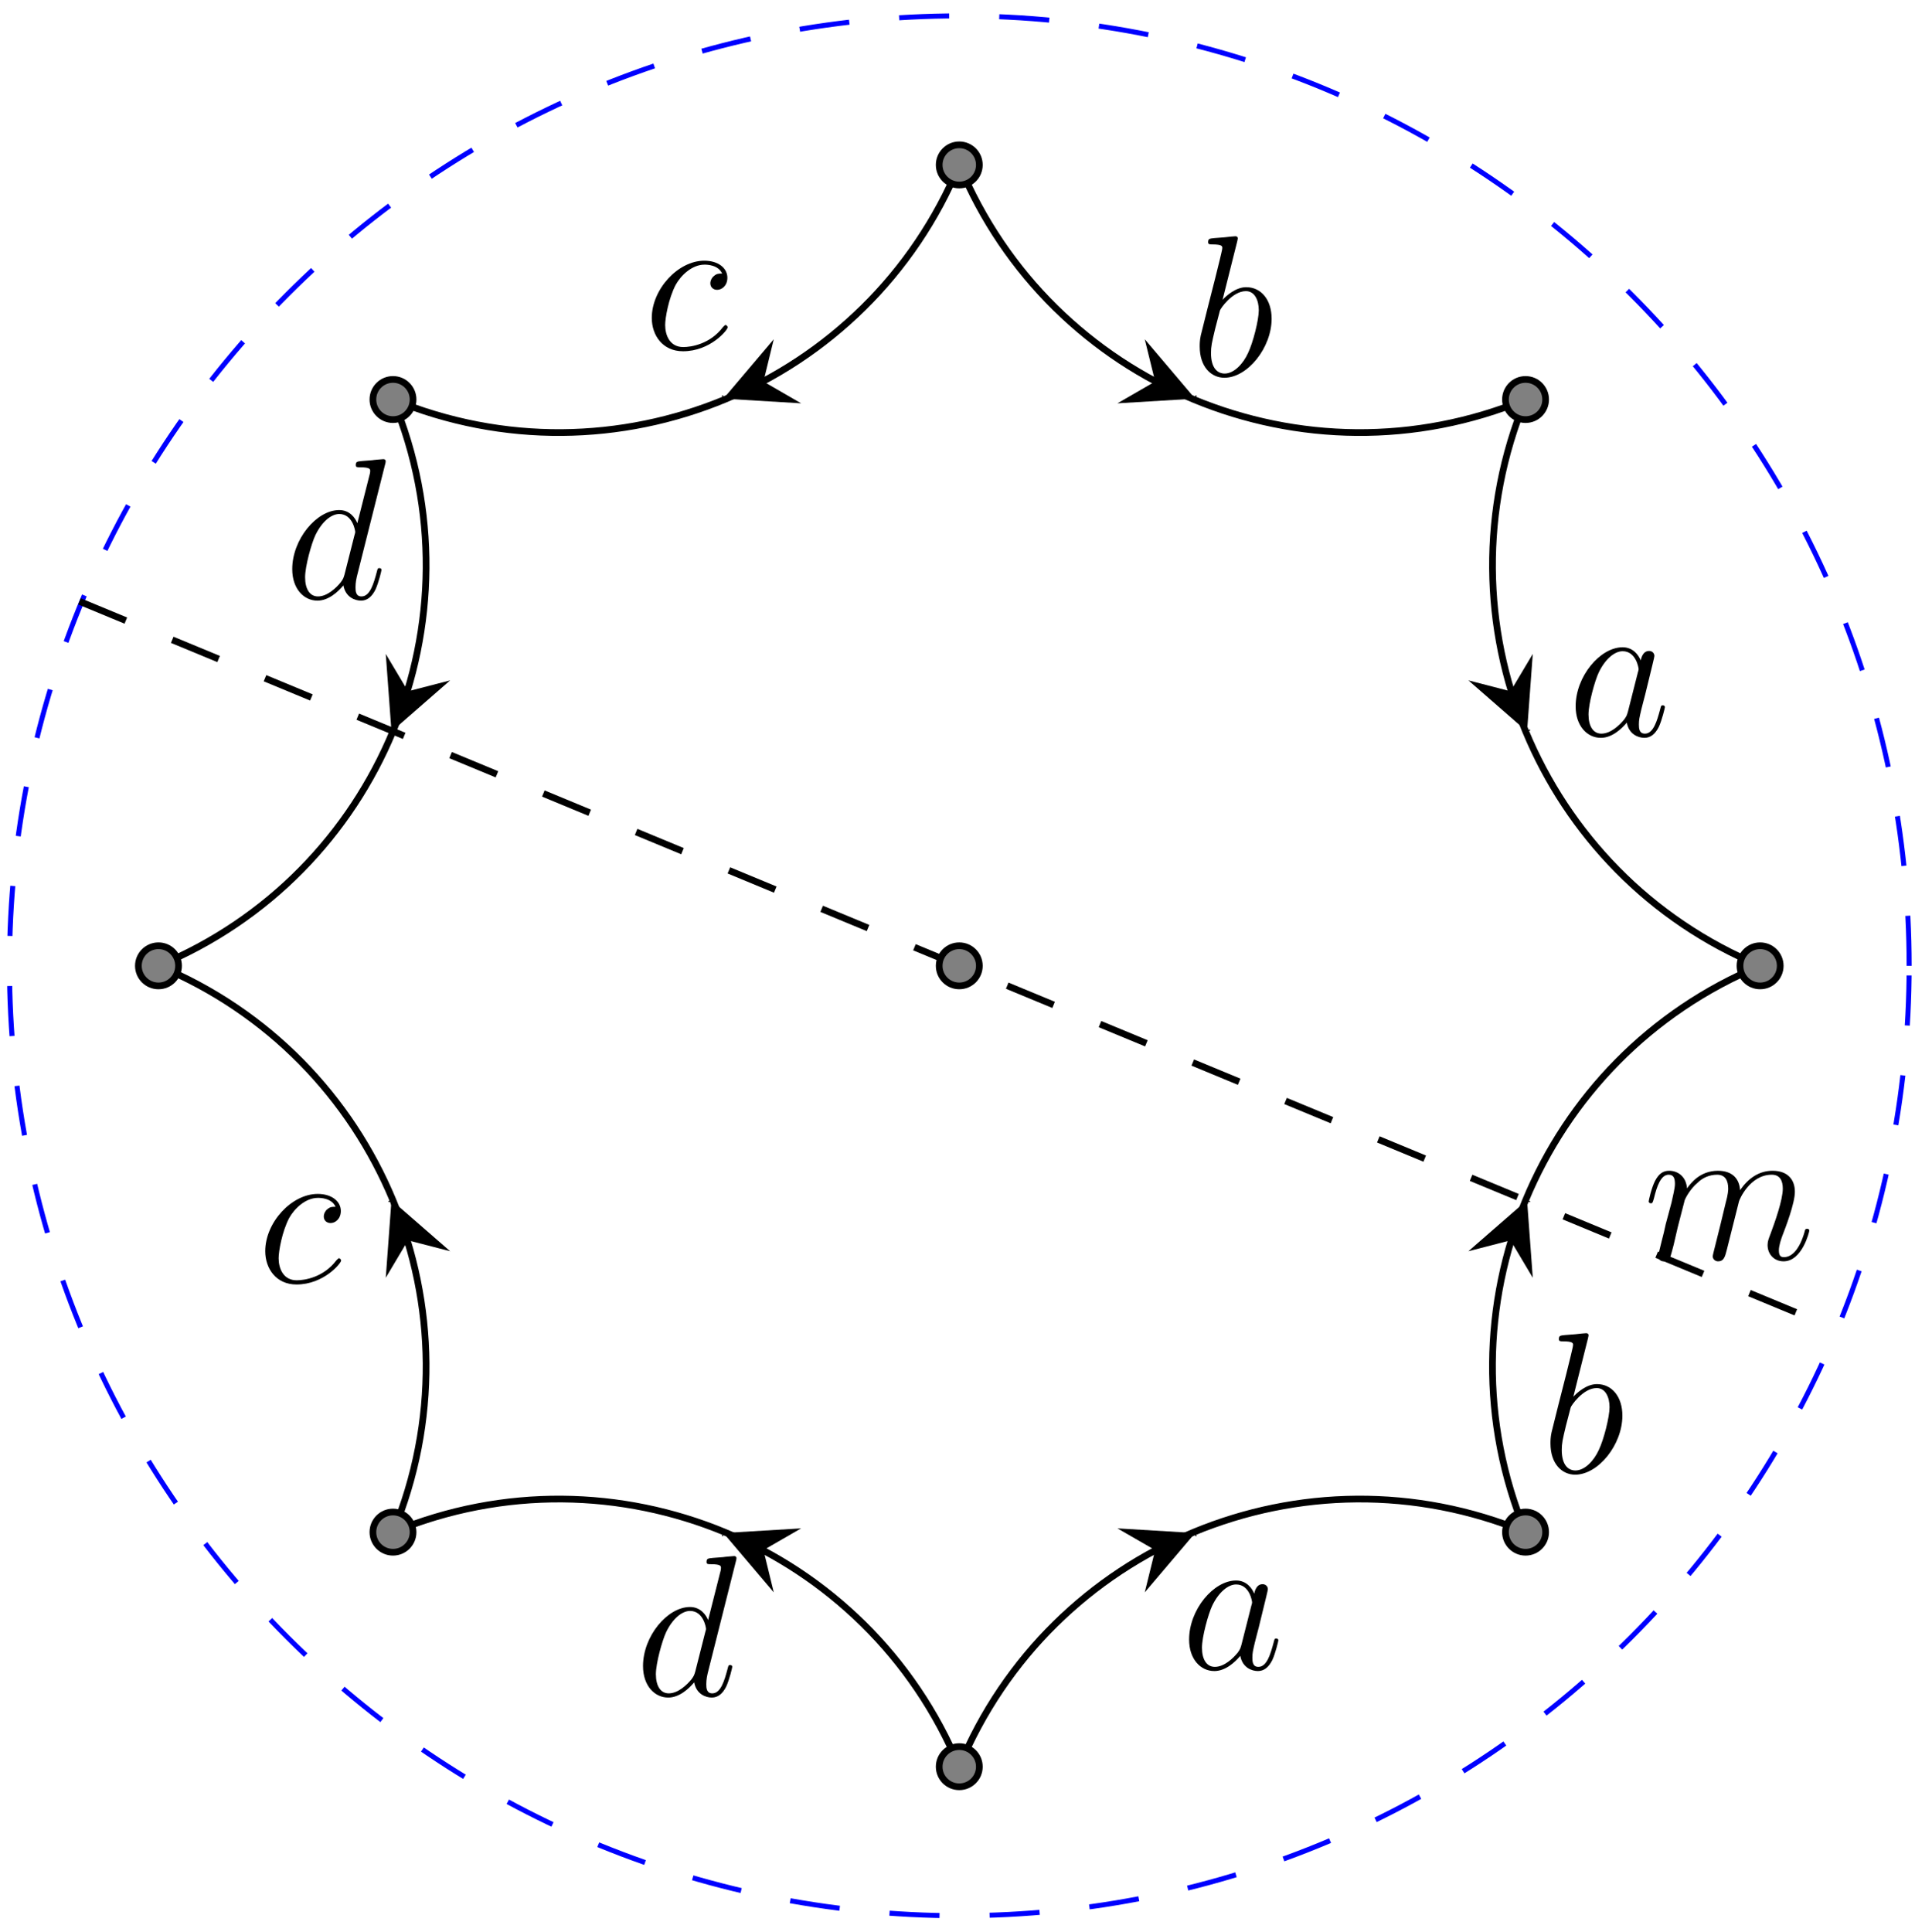 <?xml version="1.0" encoding="UTF-8"?>
<svg xmlns="http://www.w3.org/2000/svg" xmlns:xlink="http://www.w3.org/1999/xlink" width="114pt" height="115pt" viewBox="0 0 114 115" version="1.1">
<defs>
<g>
<symbol overflow="visible" id="glyph0-0">
<path style="stroke:none;" d=""/>
</symbol>
<symbol overflow="visible" id="glyph0-1">
<path style="stroke:none;" d="M 3.594 -1.422 C 3.531 -1.219 3.531 -1.188 3.375 -0.969 C 3.109 -0.641 2.578 -0.125 2.016 -0.125 C 1.531 -0.125 1.25 -0.562 1.25 -1.266 C 1.25 -1.922 1.625 -3.266 1.859 -3.766 C 2.266 -4.609 2.828 -5.031 3.281 -5.031 C 4.078 -5.031 4.234 -4.047 4.234 -3.953 C 4.234 -3.938 4.203 -3.797 4.188 -3.766 Z M 4.359 -4.484 C 4.234 -4.797 3.906 -5.266 3.281 -5.266 C 1.938 -5.266 0.484 -3.531 0.484 -1.75 C 0.484 -0.578 1.172 0.125 1.984 0.125 C 2.641 0.125 3.203 -0.391 3.531 -0.781 C 3.656 -0.078 4.219 0.125 4.578 0.125 C 4.938 0.125 5.219 -0.094 5.438 -0.531 C 5.625 -0.938 5.797 -1.656 5.797 -1.703 C 5.797 -1.766 5.75 -1.812 5.672 -1.812 C 5.562 -1.812 5.562 -1.75 5.516 -1.578 C 5.328 -0.875 5.109 -0.125 4.609 -0.125 C 4.266 -0.125 4.25 -0.438 4.25 -0.672 C 4.25 -0.938 4.281 -1.078 4.391 -1.547 C 4.469 -1.844 4.531 -2.109 4.625 -2.453 C 5.062 -4.25 5.172 -4.672 5.172 -4.75 C 5.172 -4.906 5.047 -5.047 4.859 -5.047 C 4.484 -5.047 4.391 -4.625 4.359 -4.484 Z M 4.359 -4.484 "/>
</symbol>
<symbol overflow="visible" id="glyph0-2">
<path style="stroke:none;" d="M 2.766 -8 C 2.766 -8.047 2.797 -8.109 2.797 -8.172 C 2.797 -8.297 2.672 -8.297 2.656 -8.297 C 2.641 -8.297 2.219 -8.266 2 -8.234 C 1.797 -8.219 1.609 -8.203 1.406 -8.188 C 1.109 -8.156 1.031 -8.156 1.031 -7.938 C 1.031 -7.812 1.141 -7.812 1.266 -7.812 C 1.875 -7.812 1.875 -7.703 1.875 -7.594 C 1.875 -7.5 1.781 -7.156 1.734 -6.938 L 1.453 -5.797 C 1.328 -5.312 0.641 -2.609 0.594 -2.391 C 0.531 -2.094 0.531 -1.891 0.531 -1.734 C 0.531 -0.516 1.219 0.125 2 0.125 C 3.375 0.125 4.812 -1.656 4.812 -3.391 C 4.812 -4.5 4.203 -5.266 3.297 -5.266 C 2.672 -5.266 2.109 -4.75 1.891 -4.516 Z M 2.016 -0.125 C 1.625 -0.125 1.203 -0.406 1.203 -1.344 C 1.203 -1.734 1.25 -1.953 1.453 -2.797 C 1.5 -2.953 1.688 -3.719 1.734 -3.875 C 1.75 -3.969 2.469 -5.031 3.281 -5.031 C 3.797 -5.031 4.047 -4.5 4.047 -3.891 C 4.047 -3.312 3.703 -1.953 3.406 -1.344 C 3.109 -0.688 2.562 -0.125 2.016 -0.125 Z M 2.016 -0.125 "/>
</symbol>
<symbol overflow="visible" id="glyph0-3">
<path style="stroke:none;" d="M 4.672 -4.5 C 4.453 -4.5 4.344 -4.5 4.172 -4.344 C 4.094 -4.297 3.969 -4.109 3.969 -3.922 C 3.969 -3.688 4.141 -3.531 4.375 -3.531 C 4.656 -3.531 4.984 -3.781 4.984 -4.25 C 4.984 -4.828 4.438 -5.266 3.609 -5.266 C 2.047 -5.266 0.484 -3.562 0.484 -1.859 C 0.484 -0.828 1.125 0.125 2.344 0.125 C 3.969 0.125 5 -1.141 5 -1.297 C 5 -1.375 4.922 -1.438 4.875 -1.438 C 4.844 -1.438 4.828 -1.422 4.719 -1.312 C 3.953 -0.297 2.828 -0.125 2.359 -0.125 C 1.547 -0.125 1.281 -0.844 1.281 -1.438 C 1.281 -1.859 1.484 -3.016 1.906 -3.828 C 2.219 -4.391 2.875 -5.031 3.625 -5.031 C 3.781 -5.031 4.438 -5.016 4.672 -4.5 Z M 4.672 -4.5 "/>
</symbol>
<symbol overflow="visible" id="glyph0-4">
<path style="stroke:none;" d="M 6.016 -8 C 6.031 -8.047 6.047 -8.109 6.047 -8.172 C 6.047 -8.297 5.922 -8.297 5.906 -8.297 C 5.891 -8.297 5.312 -8.25 5.25 -8.234 C 5.047 -8.219 4.859 -8.203 4.656 -8.188 C 4.344 -8.156 4.266 -8.156 4.266 -7.938 C 4.266 -7.812 4.359 -7.812 4.531 -7.812 C 5.109 -7.812 5.125 -7.703 5.125 -7.594 C 5.125 -7.516 5.109 -7.422 5.094 -7.391 L 4.359 -4.484 C 4.234 -4.797 3.906 -5.266 3.281 -5.266 C 1.938 -5.266 0.484 -3.531 0.484 -1.75 C 0.484 -0.578 1.172 0.125 1.984 0.125 C 2.641 0.125 3.203 -0.391 3.531 -0.781 C 3.656 -0.078 4.219 0.125 4.578 0.125 C 4.938 0.125 5.219 -0.094 5.438 -0.531 C 5.625 -0.938 5.797 -1.656 5.797 -1.703 C 5.797 -1.766 5.75 -1.812 5.672 -1.812 C 5.562 -1.812 5.562 -1.75 5.516 -1.578 C 5.328 -0.875 5.109 -0.125 4.609 -0.125 C 4.266 -0.125 4.25 -0.438 4.25 -0.672 C 4.25 -0.719 4.25 -0.969 4.328 -1.297 Z M 3.594 -1.422 C 3.531 -1.219 3.531 -1.188 3.375 -0.969 C 3.109 -0.641 2.578 -0.125 2.016 -0.125 C 1.531 -0.125 1.25 -0.562 1.25 -1.266 C 1.25 -1.922 1.625 -3.266 1.859 -3.766 C 2.266 -4.609 2.828 -5.031 3.281 -5.031 C 4.078 -5.031 4.234 -4.047 4.234 -3.953 C 4.234 -3.938 4.203 -3.797 4.188 -3.766 Z M 3.594 -1.422 "/>
</symbol>
<symbol overflow="visible" id="glyph0-5">
<path style="stroke:none;" d="M 2.469 -3.5 C 2.484 -3.578 2.781 -4.172 3.234 -4.547 C 3.531 -4.844 3.938 -5.031 4.406 -5.031 C 4.891 -5.031 5.062 -4.672 5.062 -4.203 C 5.062 -4.125 5.062 -3.891 4.906 -3.328 L 4.609 -2.094 C 4.516 -1.734 4.297 -0.844 4.266 -0.719 C 4.219 -0.531 4.141 -0.234 4.141 -0.172 C 4.141 -0.016 4.281 0.125 4.453 0.125 C 4.812 0.125 4.875 -0.156 4.984 -0.578 L 5.703 -3.438 C 5.719 -3.531 6.344 -5.031 7.656 -5.031 C 8.141 -5.031 8.312 -4.672 8.312 -4.203 C 8.312 -3.531 7.844 -2.219 7.578 -1.5 C 7.469 -1.219 7.406 -1.062 7.406 -0.844 C 7.406 -0.312 7.781 0.125 8.359 0.125 C 9.469 0.125 9.891 -1.641 9.891 -1.703 C 9.891 -1.766 9.844 -1.812 9.766 -1.812 C 9.656 -1.812 9.641 -1.781 9.594 -1.578 C 9.312 -0.625 8.875 -0.125 8.391 -0.125 C 8.266 -0.125 8.078 -0.125 8.078 -0.516 C 8.078 -0.828 8.219 -1.203 8.266 -1.344 C 8.484 -1.906 9.031 -3.328 9.031 -4.016 C 9.031 -4.734 8.609 -5.266 7.703 -5.266 C 6.891 -5.266 6.25 -4.812 5.766 -4.109 C 5.734 -4.75 5.344 -5.266 4.453 -5.266 C 3.375 -5.266 2.828 -4.516 2.609 -4.219 C 2.562 -4.906 2.078 -5.266 1.547 -5.266 C 1.203 -5.266 0.938 -5.109 0.703 -4.656 C 0.484 -4.219 0.328 -3.484 0.328 -3.438 C 0.328 -3.391 0.375 -3.328 0.453 -3.328 C 0.547 -3.328 0.562 -3.344 0.641 -3.625 C 0.812 -4.328 1.047 -5.031 1.516 -5.031 C 1.797 -5.031 1.891 -4.844 1.891 -4.484 C 1.891 -4.219 1.766 -3.75 1.688 -3.375 L 1.344 -2.094 C 1.297 -1.859 1.172 -1.328 1.109 -1.109 C 1.031 -0.797 0.891 -0.234 0.891 -0.172 C 0.891 -0.016 1.031 0.125 1.203 0.125 C 1.344 0.125 1.516 0.047 1.609 -0.125 C 1.641 -0.188 1.75 -0.609 1.812 -0.844 L 2.062 -1.922 Z M 2.469 -3.5 "/>
</symbol>
</g>
<clipPath id="clip1">
  <path d="M 113.801 57.492 C 113.801 26.18 88.418 0.797 57.105 0.797 C 25.793 0.797 0.414 26.18 0.414 57.492 C 0.414 88.801 25.793 114.184 57.105 114.184 C 88.418 114.184 113.801 88.801 113.801 57.492 Z M 113.801 57.492 "/>
</clipPath>
<clipPath id="clip2">
  <path d="M 83 18 L 111 18 L 111 64 L 83 64 Z M 83 18 "/>
</clipPath>
<clipPath id="clip3">
  <path d="M 113.801 57.492 C 113.801 26.18 88.418 0.797 57.105 0.797 C 25.793 0.797 0.414 26.18 0.414 57.492 C 0.414 88.801 25.793 114.184 57.105 114.184 C 88.418 114.184 113.801 88.801 113.801 57.492 Z M 113.801 57.492 "/>
</clipPath>
<clipPath id="clip4">
  <path d="M 51 4 L 97 4 L 97 32 L 51 32 Z M 51 4 "/>
</clipPath>
<clipPath id="clip5">
  <path d="M 113.801 57.492 C 113.801 26.18 88.418 0.797 57.105 0.797 C 25.793 0.797 0.414 26.18 0.414 57.492 C 0.414 88.801 25.793 114.184 57.105 114.184 C 88.418 114.184 113.801 88.801 113.801 57.492 Z M 113.801 57.492 "/>
</clipPath>
<clipPath id="clip6">
  <path d="M 17 4 L 63 4 L 63 32 L 17 32 Z M 17 4 "/>
</clipPath>
<clipPath id="clip7">
  <path d="M 113.801 57.492 C 113.801 26.18 88.418 0.797 57.105 0.797 C 25.793 0.797 0.414 26.18 0.414 57.492 C 0.414 88.801 25.793 114.184 57.105 114.184 C 88.418 114.184 113.801 88.801 113.801 57.492 Z M 113.801 57.492 "/>
</clipPath>
<clipPath id="clip8">
  <path d="M 3 18 L 32 18 L 32 64 L 3 64 Z M 3 18 "/>
</clipPath>
<clipPath id="clip9">
  <path d="M 113.801 57.492 C 113.801 26.18 88.418 0.797 57.105 0.797 C 25.793 0.797 0.414 26.18 0.414 57.492 C 0.414 88.801 25.793 114.184 57.105 114.184 C 88.418 114.184 113.801 88.801 113.801 57.492 Z M 113.801 57.492 "/>
</clipPath>
<clipPath id="clip10">
  <path d="M 3 51 L 32 51 L 32 97 L 3 97 Z M 3 51 "/>
</clipPath>
<clipPath id="clip11">
  <path d="M 113.801 57.492 C 113.801 26.18 88.418 0.797 57.105 0.797 C 25.793 0.797 0.414 26.18 0.414 57.492 C 0.414 88.801 25.793 114.184 57.105 114.184 C 88.418 114.184 113.801 88.801 113.801 57.492 Z M 113.801 57.492 "/>
</clipPath>
<clipPath id="clip12">
  <path d="M 17 83 L 63 83 L 63 111 L 17 111 Z M 17 83 "/>
</clipPath>
<clipPath id="clip13">
  <path d="M 113.801 57.492 C 113.801 26.18 88.418 0.797 57.105 0.797 C 25.793 0.797 0.414 26.18 0.414 57.492 C 0.414 88.801 25.793 114.184 57.105 114.184 C 88.418 114.184 113.801 88.801 113.801 57.492 Z M 113.801 57.492 "/>
</clipPath>
<clipPath id="clip14">
  <path d="M 51 83 L 97 83 L 97 111 L 51 111 Z M 51 83 "/>
</clipPath>
<clipPath id="clip15">
  <path d="M 113.801 57.492 C 113.801 26.18 88.418 0.797 57.105 0.797 C 25.793 0.797 0.414 26.18 0.414 57.492 C 0.414 88.801 25.793 114.184 57.105 114.184 C 88.418 114.184 113.801 88.801 113.801 57.492 Z M 113.801 57.492 "/>
</clipPath>
<clipPath id="clip16">
  <path d="M 83 51 L 111 51 L 111 97 L 83 97 Z M 83 51 "/>
</clipPath>
<clipPath id="clip17">
  <path d="M 113.801 57.492 C 113.801 26.18 88.418 0.797 57.105 0.797 C 25.793 0.797 0.414 26.18 0.414 57.492 C 0.414 88.801 25.793 114.184 57.105 114.184 C 88.418 114.184 113.801 88.801 113.801 57.492 Z M 113.801 57.492 "/>
</clipPath>
<clipPath id="clip18">
  <path d="M 0 30 L 114 30 L 114 85 L 0 85 Z M 0 30 "/>
</clipPath>
<clipPath id="clip19">
  <path d="M 113.801 57.492 C 113.801 26.18 88.418 0.797 57.105 0.797 C 25.793 0.797 0.414 26.18 0.414 57.492 C 0.414 88.801 25.793 114.184 57.105 114.184 C 88.418 114.184 113.801 88.801 113.801 57.492 Z M 113.801 57.492 "/>
</clipPath>
<clipPath id="clip20">
  <path d="M 55 56 L 59 56 L 59 59 L 55 59 Z M 55 56 "/>
</clipPath>
<clipPath id="clip21">
  <path d="M 113.801 57.492 C 113.801 26.18 88.418 0.797 57.105 0.797 C 25.793 0.797 0.414 26.18 0.414 57.492 C 0.414 88.801 25.793 114.184 57.105 114.184 C 88.418 114.184 113.801 88.801 113.801 57.492 Z M 113.801 57.492 "/>
</clipPath>
<clipPath id="clip22">
  <path d="M 50 50 L 64 50 L 64 65 L 50 65 Z M 50 50 "/>
</clipPath>
<clipPath id="clip23">
  <path d="M 113.801 57.492 C 113.801 26.18 88.418 0.797 57.105 0.797 C 25.793 0.797 0.414 26.18 0.414 57.492 C 0.414 88.801 25.793 114.184 57.105 114.184 C 88.418 114.184 113.801 88.801 113.801 57.492 Z M 113.801 57.492 "/>
</clipPath>
<clipPath id="clip24">
  <path d="M 103 56 L 106 56 L 106 59 L 103 59 Z M 103 56 "/>
</clipPath>
<clipPath id="clip25">
  <path d="M 113.801 57.492 C 113.801 26.18 88.418 0.797 57.105 0.797 C 25.793 0.797 0.414 26.18 0.414 57.492 C 0.414 88.801 25.793 114.184 57.105 114.184 C 88.418 114.184 113.801 88.801 113.801 57.492 Z M 113.801 57.492 "/>
</clipPath>
<clipPath id="clip26">
  <path d="M 97 50 L 112 50 L 112 65 L 97 65 Z M 97 50 "/>
</clipPath>
<clipPath id="clip27">
  <path d="M 113.801 57.492 C 113.801 26.18 88.418 0.797 57.105 0.797 C 25.793 0.797 0.414 26.18 0.414 57.492 C 0.414 88.801 25.793 114.184 57.105 114.184 C 88.418 114.184 113.801 88.801 113.801 57.492 Z M 113.801 57.492 "/>
</clipPath>
<clipPath id="clip28">
  <path d="M 89 22 L 93 22 L 93 25 L 89 25 Z M 89 22 "/>
</clipPath>
<clipPath id="clip29">
  <path d="M 113.801 57.492 C 113.801 26.18 88.418 0.797 57.105 0.797 C 25.793 0.797 0.414 26.18 0.414 57.492 C 0.414 88.801 25.793 114.184 57.105 114.184 C 88.418 114.184 113.801 88.801 113.801 57.492 Z M 113.801 57.492 "/>
</clipPath>
<clipPath id="clip30">
  <path d="M 83 16 L 98 16 L 98 31 L 83 31 Z M 83 16 "/>
</clipPath>
<clipPath id="clip31">
  <path d="M 113.801 57.492 C 113.801 26.18 88.418 0.797 57.105 0.797 C 25.793 0.797 0.414 26.18 0.414 57.492 C 0.414 88.801 25.793 114.184 57.105 114.184 C 88.418 114.184 113.801 88.801 113.801 57.492 Z M 113.801 57.492 "/>
</clipPath>
<clipPath id="clip32">
  <path d="M 55 8 L 59 8 L 59 12 L 55 12 Z M 55 8 "/>
</clipPath>
<clipPath id="clip33">
  <path d="M 113.801 57.492 C 113.801 26.18 88.418 0.797 57.105 0.797 C 25.793 0.797 0.414 26.18 0.414 57.492 C 0.414 88.801 25.793 114.184 57.105 114.184 C 88.418 114.184 113.801 88.801 113.801 57.492 Z M 113.801 57.492 "/>
</clipPath>
<clipPath id="clip34">
  <path d="M 50 2 L 64 2 L 64 17 L 50 17 Z M 50 2 "/>
</clipPath>
<clipPath id="clip35">
  <path d="M 113.801 57.492 C 113.801 26.18 88.418 0.797 57.105 0.797 C 25.793 0.797 0.414 26.18 0.414 57.492 C 0.414 88.801 25.793 114.184 57.105 114.184 C 88.418 114.184 113.801 88.801 113.801 57.492 Z M 113.801 57.492 "/>
</clipPath>
<clipPath id="clip36">
  <path d="M 22 22 L 25 22 L 25 25 L 22 25 Z M 22 22 "/>
</clipPath>
<clipPath id="clip37">
  <path d="M 113.801 57.492 C 113.801 26.18 88.418 0.797 57.105 0.797 C 25.793 0.797 0.414 26.18 0.414 57.492 C 0.414 88.801 25.793 114.184 57.105 114.184 C 88.418 114.184 113.801 88.801 113.801 57.492 Z M 113.801 57.492 "/>
</clipPath>
<clipPath id="clip38">
  <path d="M 16 16 L 31 16 L 31 31 L 16 31 Z M 16 16 "/>
</clipPath>
<clipPath id="clip39">
  <path d="M 113.801 57.492 C 113.801 26.18 88.418 0.797 57.105 0.797 C 25.793 0.797 0.414 26.18 0.414 57.492 C 0.414 88.801 25.793 114.184 57.105 114.184 C 88.418 114.184 113.801 88.801 113.801 57.492 Z M 113.801 57.492 "/>
</clipPath>
<clipPath id="clip40">
  <path d="M 8 56 L 11 56 L 11 59 L 8 59 Z M 8 56 "/>
</clipPath>
<clipPath id="clip41">
  <path d="M 113.801 57.492 C 113.801 26.18 88.418 0.797 57.105 0.797 C 25.793 0.797 0.414 26.18 0.414 57.492 C 0.414 88.801 25.793 114.184 57.105 114.184 C 88.418 114.184 113.801 88.801 113.801 57.492 Z M 113.801 57.492 "/>
</clipPath>
<clipPath id="clip42">
  <path d="M 2 50 L 17 50 L 17 65 L 2 65 Z M 2 50 "/>
</clipPath>
<clipPath id="clip43">
  <path d="M 113.801 57.492 C 113.801 26.18 88.418 0.797 57.105 0.797 C 25.793 0.797 0.414 26.18 0.414 57.492 C 0.414 88.801 25.793 114.184 57.105 114.184 C 88.418 114.184 113.801 88.801 113.801 57.492 Z M 113.801 57.492 "/>
</clipPath>
<clipPath id="clip44">
  <path d="M 22 90 L 25 90 L 25 93 L 22 93 Z M 22 90 "/>
</clipPath>
<clipPath id="clip45">
  <path d="M 113.801 57.492 C 113.801 26.18 88.418 0.797 57.105 0.797 C 25.793 0.797 0.414 26.18 0.414 57.492 C 0.414 88.801 25.793 114.184 57.105 114.184 C 88.418 114.184 113.801 88.801 113.801 57.492 Z M 113.801 57.492 "/>
</clipPath>
<clipPath id="clip46">
  <path d="M 16 84 L 31 84 L 31 99 L 16 99 Z M 16 84 "/>
</clipPath>
<clipPath id="clip47">
  <path d="M 113.801 57.492 C 113.801 26.18 88.418 0.797 57.105 0.797 C 25.793 0.797 0.414 26.18 0.414 57.492 C 0.414 88.801 25.793 114.184 57.105 114.184 C 88.418 114.184 113.801 88.801 113.801 57.492 Z M 113.801 57.492 "/>
</clipPath>
<clipPath id="clip48">
  <path d="M 55 103 L 59 103 L 59 107 L 55 107 Z M 55 103 "/>
</clipPath>
<clipPath id="clip49">
  <path d="M 113.801 57.492 C 113.801 26.18 88.418 0.797 57.105 0.797 C 25.793 0.797 0.414 26.18 0.414 57.492 C 0.414 88.801 25.793 114.184 57.105 114.184 C 88.418 114.184 113.801 88.801 113.801 57.492 Z M 113.801 57.492 "/>
</clipPath>
<clipPath id="clip50">
  <path d="M 50 98 L 64 98 L 64 112 L 50 112 Z M 50 98 "/>
</clipPath>
<clipPath id="clip51">
  <path d="M 113.801 57.492 C 113.801 26.18 88.418 0.797 57.105 0.797 C 25.793 0.797 0.414 26.18 0.414 57.492 C 0.414 88.801 25.793 114.184 57.105 114.184 C 88.418 114.184 113.801 88.801 113.801 57.492 Z M 113.801 57.492 "/>
</clipPath>
<clipPath id="clip52">
  <path d="M 89 90 L 93 90 L 93 93 L 89 93 Z M 89 90 "/>
</clipPath>
<clipPath id="clip53">
  <path d="M 113.801 57.492 C 113.801 26.18 88.418 0.797 57.105 0.797 C 25.793 0.797 0.414 26.18 0.414 57.492 C 0.414 88.801 25.793 114.184 57.105 114.184 C 88.418 114.184 113.801 88.801 113.801 57.492 Z M 113.801 57.492 "/>
</clipPath>
<clipPath id="clip54">
  <path d="M 83 84 L 98 84 L 98 99 L 83 99 Z M 83 84 "/>
</clipPath>
<clipPath id="clip55">
  <path d="M 113.801 57.492 C 113.801 26.18 88.418 0.797 57.105 0.797 C 25.793 0.797 0.414 26.18 0.414 57.492 C 0.414 88.801 25.793 114.184 57.105 114.184 C 88.418 114.184 113.801 88.801 113.801 57.492 Z M 113.801 57.492 "/>
</clipPath>
<clipPath id="clip56">
  <path d="M 85 37 L 97 37 L 97 50 L 85 50 Z M 85 37 "/>
</clipPath>
<clipPath id="clip57">
  <path d="M 113.801 57.492 C 113.801 26.18 88.418 0.797 57.105 0.797 C 25.793 0.797 0.414 26.18 0.414 57.492 C 0.414 88.801 25.793 114.184 57.105 114.184 C 88.418 114.184 113.801 88.801 113.801 57.492 Z M 113.801 57.492 "/>
</clipPath>
<clipPath id="clip58">
  <path d="M 87 38 L 92 38 L 92 44 L 87 44 Z M 87 38 "/>
</clipPath>
<clipPath id="clip59">
  <path d="M 113.801 57.492 C 113.801 26.18 88.418 0.797 57.105 0.797 C 25.793 0.797 0.414 26.18 0.414 57.492 C 0.414 88.801 25.793 114.184 57.105 114.184 C 88.418 114.184 113.801 88.801 113.801 57.492 Z M 113.801 57.492 "/>
</clipPath>
<clipPath id="clip60">
  <path d="M 65 18 L 77 18 L 77 30 L 65 30 Z M 65 18 "/>
</clipPath>
<clipPath id="clip61">
  <path d="M 113.801 57.492 C 113.801 26.18 88.418 0.797 57.105 0.797 C 25.793 0.797 0.414 26.18 0.414 57.492 C 0.414 88.801 25.793 114.184 57.105 114.184 C 88.418 114.184 113.801 88.801 113.801 57.492 Z M 113.801 57.492 "/>
</clipPath>
<clipPath id="clip62">
  <path d="M 66 20 L 72 20 L 72 25 L 66 25 Z M 66 20 "/>
</clipPath>
<clipPath id="clip63">
  <path d="M 113.801 57.492 C 113.801 26.18 88.418 0.797 57.105 0.797 C 25.793 0.797 0.414 26.18 0.414 57.492 C 0.414 88.801 25.793 114.184 57.105 114.184 C 88.418 114.184 113.801 88.801 113.801 57.492 Z M 113.801 57.492 "/>
</clipPath>
<clipPath id="clip64">
  <path d="M 17 65 L 29 65 L 29 78 L 17 78 Z M 17 65 "/>
</clipPath>
<clipPath id="clip65">
  <path d="M 113.801 57.492 C 113.801 26.18 88.418 0.797 57.105 0.797 C 25.793 0.797 0.414 26.18 0.414 57.492 C 0.414 88.801 25.793 114.184 57.105 114.184 C 88.418 114.184 113.801 88.801 113.801 57.492 Z M 113.801 57.492 "/>
</clipPath>
<clipPath id="clip66">
  <path d="M 22 71 L 27 71 L 27 77 L 22 77 Z M 22 71 "/>
</clipPath>
<clipPath id="clip67">
  <path d="M 113.801 57.492 C 113.801 26.18 88.418 0.797 57.105 0.797 C 25.793 0.797 0.414 26.18 0.414 57.492 C 0.414 88.801 25.793 114.184 57.105 114.184 C 88.418 114.184 113.801 88.801 113.801 57.492 Z M 113.801 57.492 "/>
</clipPath>
<clipPath id="clip68">
  <path d="M 37 85 L 49 85 L 49 97 L 37 97 Z M 37 85 "/>
</clipPath>
<clipPath id="clip69">
  <path d="M 113.801 57.492 C 113.801 26.18 88.418 0.797 57.105 0.797 C 25.793 0.797 0.414 26.18 0.414 57.492 C 0.414 88.801 25.793 114.184 57.105 114.184 C 88.418 114.184 113.801 88.801 113.801 57.492 Z M 113.801 57.492 "/>
</clipPath>
<clipPath id="clip70">
  <path d="M 43 90 L 48 90 L 48 95 L 43 95 Z M 43 90 "/>
</clipPath>
<clipPath id="clip71">
  <path d="M 113.801 57.492 C 113.801 26.18 88.418 0.797 57.105 0.797 C 25.793 0.797 0.414 26.18 0.414 57.492 C 0.414 88.801 25.793 114.184 57.105 114.184 C 88.418 114.184 113.801 88.801 113.801 57.492 Z M 113.801 57.492 "/>
</clipPath>
<clipPath id="clip72">
  <path d="M 37 18 L 49 18 L 49 30 L 37 30 Z M 37 18 "/>
</clipPath>
<clipPath id="clip73">
  <path d="M 113.801 57.492 C 113.801 26.18 88.418 0.797 57.105 0.797 C 25.793 0.797 0.414 26.18 0.414 57.492 C 0.414 88.801 25.793 114.184 57.105 114.184 C 88.418 114.184 113.801 88.801 113.801 57.492 Z M 113.801 57.492 "/>
</clipPath>
<clipPath id="clip74">
  <path d="M 43 20 L 48 20 L 48 25 L 43 25 Z M 43 20 "/>
</clipPath>
<clipPath id="clip75">
  <path d="M 113.801 57.492 C 113.801 26.18 88.418 0.797 57.105 0.797 C 25.793 0.797 0.414 26.18 0.414 57.492 C 0.414 88.801 25.793 114.184 57.105 114.184 C 88.418 114.184 113.801 88.801 113.801 57.492 Z M 113.801 57.492 "/>
</clipPath>
<clipPath id="clip76">
  <path d="M 17 37 L 29 37 L 29 50 L 17 50 Z M 17 37 "/>
</clipPath>
<clipPath id="clip77">
  <path d="M 113.801 57.492 C 113.801 26.18 88.418 0.797 57.105 0.797 C 25.793 0.797 0.414 26.18 0.414 57.492 C 0.414 88.801 25.793 114.184 57.105 114.184 C 88.418 114.184 113.801 88.801 113.801 57.492 Z M 113.801 57.492 "/>
</clipPath>
<clipPath id="clip78">
  <path d="M 22 38 L 27 38 L 27 44 L 22 44 Z M 22 38 "/>
</clipPath>
<clipPath id="clip79">
  <path d="M 113.801 57.492 C 113.801 26.18 88.418 0.797 57.105 0.797 C 25.793 0.797 0.414 26.18 0.414 57.492 C 0.414 88.801 25.793 114.184 57.105 114.184 C 88.418 114.184 113.801 88.801 113.801 57.492 Z M 113.801 57.492 "/>
</clipPath>
<clipPath id="clip80">
  <path d="M 65 85 L 77 85 L 77 97 L 65 97 Z M 65 85 "/>
</clipPath>
<clipPath id="clip81">
  <path d="M 113.801 57.492 C 113.801 26.18 88.418 0.797 57.105 0.797 C 25.793 0.797 0.414 26.18 0.414 57.492 C 0.414 88.801 25.793 114.184 57.105 114.184 C 88.418 114.184 113.801 88.801 113.801 57.492 Z M 113.801 57.492 "/>
</clipPath>
<clipPath id="clip82">
  <path d="M 66 90 L 72 90 L 72 95 L 66 95 Z M 66 90 "/>
</clipPath>
<clipPath id="clip83">
  <path d="M 113.801 57.492 C 113.801 26.18 88.418 0.797 57.105 0.797 C 25.793 0.797 0.414 26.18 0.414 57.492 C 0.414 88.801 25.793 114.184 57.105 114.184 C 88.418 114.184 113.801 88.801 113.801 57.492 Z M 113.801 57.492 "/>
</clipPath>
<clipPath id="clip84">
  <path d="M 85 65 L 97 65 L 97 78 L 85 78 Z M 85 65 "/>
</clipPath>
<clipPath id="clip85">
  <path d="M 113.801 57.492 C 113.801 26.18 88.418 0.797 57.105 0.797 C 25.793 0.797 0.414 26.18 0.414 57.492 C 0.414 88.801 25.793 114.184 57.105 114.184 C 88.418 114.184 113.801 88.801 113.801 57.492 Z M 113.801 57.492 "/>
</clipPath>
<clipPath id="clip86">
  <path d="M 87 71 L 92 71 L 92 77 L 87 77 Z M 87 71 "/>
</clipPath>
<clipPath id="clip87">
  <path d="M 113.801 57.492 C 113.801 26.18 88.418 0.797 57.105 0.797 C 25.793 0.797 0.414 26.18 0.414 57.492 C 0.414 88.801 25.793 114.184 57.105 114.184 C 88.418 114.184 113.801 88.801 113.801 57.492 Z M 113.801 57.492 "/>
</clipPath>
<clipPath id="clip88">
  <path d="M 93 38 L 100 38 L 100 44 L 93 44 Z M 93 38 "/>
</clipPath>
<clipPath id="clip89">
  <path d="M 113.801 57.492 C 113.801 26.18 88.418 0.797 57.105 0.797 C 25.793 0.797 0.414 26.18 0.414 57.492 C 0.414 88.801 25.793 114.184 57.105 114.184 C 88.418 114.184 113.801 88.801 113.801 57.492 Z M 113.801 57.492 "/>
</clipPath>
<clipPath id="clip90">
  <path d="M 71 14 L 76 14 L 76 23 L 71 23 Z M 71 14 "/>
</clipPath>
<clipPath id="clip91">
  <path d="M 113.801 57.492 C 113.801 26.18 88.418 0.797 57.105 0.797 C 25.793 0.797 0.414 26.18 0.414 57.492 C 0.414 88.801 25.793 114.184 57.105 114.184 C 88.418 114.184 113.801 88.801 113.801 57.492 Z M 113.801 57.492 "/>
</clipPath>
<clipPath id="clip92">
  <path d="M 38 15 L 44 15 L 44 21 L 38 21 Z M 38 15 "/>
</clipPath>
<clipPath id="clip93">
  <path d="M 113.801 57.492 C 113.801 26.18 88.418 0.797 57.105 0.797 C 25.793 0.797 0.414 26.18 0.414 57.492 C 0.414 88.801 25.793 114.184 57.105 114.184 C 88.418 114.184 113.801 88.801 113.801 57.492 Z M 113.801 57.492 "/>
</clipPath>
<clipPath id="clip94">
  <path d="M 17 27 L 23 27 L 23 36 L 17 36 Z M 17 27 "/>
</clipPath>
<clipPath id="clip95">
  <path d="M 113.801 57.492 C 113.801 26.18 88.418 0.797 57.105 0.797 C 25.793 0.797 0.414 26.18 0.414 57.492 C 0.414 88.801 25.793 114.184 57.105 114.184 C 88.418 114.184 113.801 88.801 113.801 57.492 Z M 113.801 57.492 "/>
</clipPath>
<clipPath id="clip96">
  <path d="M 15 71 L 21 71 L 21 77 L 15 77 Z M 15 71 "/>
</clipPath>
<clipPath id="clip97">
  <path d="M 113.801 57.492 C 113.801 26.18 88.418 0.797 57.105 0.797 C 25.793 0.797 0.414 26.18 0.414 57.492 C 0.414 88.801 25.793 114.184 57.105 114.184 C 88.418 114.184 113.801 88.801 113.801 57.492 Z M 113.801 57.492 "/>
</clipPath>
<clipPath id="clip98">
  <path d="M 38 92 L 44 92 L 44 102 L 38 102 Z M 38 92 "/>
</clipPath>
<clipPath id="clip99">
  <path d="M 113.801 57.492 C 113.801 26.18 88.418 0.797 57.105 0.797 C 25.793 0.797 0.414 26.18 0.414 57.492 C 0.414 88.801 25.793 114.184 57.105 114.184 C 88.418 114.184 113.801 88.801 113.801 57.492 Z M 113.801 57.492 "/>
</clipPath>
<clipPath id="clip100">
  <path d="M 70 94 L 77 94 L 77 100 L 70 100 Z M 70 94 "/>
</clipPath>
<clipPath id="clip101">
  <path d="M 113.801 57.492 C 113.801 26.18 88.418 0.797 57.105 0.797 C 25.793 0.797 0.414 26.18 0.414 57.492 C 0.414 88.801 25.793 114.184 57.105 114.184 C 88.418 114.184 113.801 88.801 113.801 57.492 Z M 113.801 57.492 "/>
</clipPath>
<clipPath id="clip102">
  <path d="M 92 79 L 97 79 L 97 88 L 92 88 Z M 92 79 "/>
</clipPath>
<clipPath id="clip103">
  <path d="M 113.801 57.492 C 113.801 26.18 88.418 0.797 57.105 0.797 C 25.793 0.797 0.414 26.18 0.414 57.492 C 0.414 88.801 25.793 114.184 57.105 114.184 C 88.418 114.184 113.801 88.801 113.801 57.492 Z M 113.801 57.492 "/>
</clipPath>
<clipPath id="clip104">
  <path d="M 98 69 L 108 69 L 108 76 L 98 76 Z M 98 69 "/>
</clipPath>
<clipPath id="clip105">
  <path d="M 113.801 57.492 C 113.801 26.18 88.418 0.797 57.105 0.797 C 25.793 0.797 0.414 26.18 0.414 57.492 C 0.414 88.801 25.793 114.184 57.105 114.184 C 88.418 114.184 113.801 88.801 113.801 57.492 Z M 113.801 57.492 "/>
</clipPath>
</defs>
<g id="surface1">
<g clip-path="url(#clip1)" clip-rule="nonzero">
<path style="fill:none;stroke-width:0.598;stroke-linecap:butt;stroke-linejoin:miter;stroke:rgb(0%,0%,100%);stroke-opacity:1;stroke-dasharray:2.989,2.989;stroke-miterlimit:10;" d="M 56.695 -0.001 C 56.695 31.311 31.312 56.694 -0.001 56.694 C -31.313 56.694 -56.692 31.311 -56.692 -0.001 C -56.692 -31.31 -31.313 -56.693 -0.001 -56.693 C 31.312 -56.693 56.695 -31.31 56.695 -0.001 Z M 56.695 -0.001 " transform="matrix(1,0,0,-1,57.106,57.491)"/>
</g>
<g clip-path="url(#clip2)" clip-rule="nonzero">
<g clip-path="url(#clip3)" clip-rule="nonzero">
<path style="fill:none;stroke-width:0.399;stroke-linecap:butt;stroke-linejoin:miter;stroke:rgb(0%,0%,0%);stroke-opacity:1;stroke-miterlimit:10;" d="M 33.71 33.706 C 28.261 20.538 34.515 5.448 47.679 -0.001 " transform="matrix(1,0,0,-1,57.106,57.491)"/>
</g>
</g>
<g clip-path="url(#clip4)" clip-rule="nonzero">
<g clip-path="url(#clip5)" clip-rule="nonzero">
<path style="fill:none;stroke-width:0.399;stroke-linecap:butt;stroke-linejoin:miter;stroke:rgb(0%,0%,0%);stroke-opacity:1;stroke-miterlimit:10;" d="M -0.001 47.678 C 5.449 34.514 20.539 28.261 33.706 33.71 " transform="matrix(1,0,0,-1,57.106,57.491)"/>
</g>
</g>
<g clip-path="url(#clip6)" clip-rule="nonzero">
<g clip-path="url(#clip7)" clip-rule="nonzero">
<path style="fill:none;stroke-width:0.399;stroke-linecap:butt;stroke-linejoin:miter;stroke:rgb(0%,0%,0%);stroke-opacity:1;stroke-miterlimit:10;" d="M -33.704 33.71 C -20.54 28.261 -5.45 34.514 -0.001 47.678 " transform="matrix(1,0,0,-1,57.106,57.491)"/>
</g>
</g>
<g clip-path="url(#clip8)" clip-rule="nonzero">
<g clip-path="url(#clip9)" clip-rule="nonzero">
<path style="fill:none;stroke-width:0.399;stroke-linecap:butt;stroke-linejoin:miter;stroke:rgb(0%,0%,0%);stroke-opacity:1;stroke-miterlimit:10;" d="M -47.68 -0.001 C -34.512 5.448 -28.258 20.542 -33.708 33.706 " transform="matrix(1,0,0,-1,57.106,57.491)"/>
</g>
</g>
<g clip-path="url(#clip10)" clip-rule="nonzero">
<g clip-path="url(#clip11)" clip-rule="nonzero">
<path style="fill:none;stroke-width:0.399;stroke-linecap:butt;stroke-linejoin:miter;stroke:rgb(0%,0%,0%);stroke-opacity:1;stroke-miterlimit:10;" d="M -33.708 -33.704 C -28.258 -20.54 -34.512 -5.45 -47.68 0.003 " transform="matrix(1,0,0,-1,57.106,57.491)"/>
</g>
</g>
<g clip-path="url(#clip12)" clip-rule="nonzero">
<g clip-path="url(#clip13)" clip-rule="nonzero">
<path style="fill:none;stroke-width:0.399;stroke-linecap:butt;stroke-linejoin:miter;stroke:rgb(0%,0%,0%);stroke-opacity:1;stroke-miterlimit:10;" d="M -0.001 -47.677 C -5.45 -34.513 -20.54 -28.259 -33.704 -33.708 " transform="matrix(1,0,0,-1,57.106,57.491)"/>
</g>
</g>
<g clip-path="url(#clip14)" clip-rule="nonzero">
<g clip-path="url(#clip15)" clip-rule="nonzero">
<path style="fill:none;stroke-width:0.399;stroke-linecap:butt;stroke-linejoin:miter;stroke:rgb(0%,0%,0%);stroke-opacity:1;stroke-miterlimit:10;" d="M 33.703 -33.708 C 20.539 -28.259 5.449 -34.513 -0.001 -47.677 " transform="matrix(1,0,0,-1,57.106,57.491)"/>
</g>
</g>
<g clip-path="url(#clip16)" clip-rule="nonzero">
<g clip-path="url(#clip17)" clip-rule="nonzero">
<path style="fill:none;stroke-width:0.399;stroke-linecap:butt;stroke-linejoin:miter;stroke:rgb(0%,0%,0%);stroke-opacity:1;stroke-miterlimit:10;" d="M 47.679 -0.001 C 34.511 -5.45 28.257 -20.54 33.71 -33.704 " transform="matrix(1,0,0,-1,57.106,57.491)"/>
</g>
</g>
<g clip-path="url(#clip18)" clip-rule="nonzero">
<g clip-path="url(#clip19)" clip-rule="nonzero">
<path style="fill:none;stroke-width:0.399;stroke-linecap:butt;stroke-linejoin:miter;stroke:rgb(0%,0%,0%);stroke-opacity:1;stroke-dasharray:2.989,2.989;stroke-miterlimit:10;" d="M -52.376 21.694 L 52.374 -21.693 " transform="matrix(1,0,0,-1,57.106,57.491)"/>
</g>
</g>
<g clip-path="url(#clip20)" clip-rule="nonzero">
<g clip-path="url(#clip21)" clip-rule="nonzero">
<path style=" stroke:none;fill-rule:nonzero;fill:rgb(50%,50%,50%);fill-opacity:1;" d="M 58.301 57.492 C 58.301 56.832 57.766 56.297 57.105 56.297 C 56.445 56.297 55.91 56.832 55.91 57.492 C 55.91 58.152 56.445 58.688 57.105 58.688 C 57.766 58.688 58.301 58.152 58.301 57.492 Z M 58.301 57.492 "/>
</g>
</g>
<g clip-path="url(#clip22)" clip-rule="nonzero">
<g clip-path="url(#clip23)" clip-rule="nonzero">
<path style="fill:none;stroke-width:0.399;stroke-linecap:butt;stroke-linejoin:miter;stroke:rgb(0%,0%,0%);stroke-opacity:1;stroke-miterlimit:10;" d="M 1.195 -0.001 C 1.195 0.659 0.66 1.194 -0.001 1.194 C -0.661 1.194 -1.196 0.659 -1.196 -0.001 C -1.196 -0.661 -0.661 -1.196 -0.001 -1.196 C 0.66 -1.196 1.195 -0.661 1.195 -0.001 Z M 1.195 -0.001 " transform="matrix(1,0,0,-1,57.106,57.491)"/>
</g>
</g>
<g clip-path="url(#clip24)" clip-rule="nonzero">
<g clip-path="url(#clip25)" clip-rule="nonzero">
<path style=" stroke:none;fill-rule:nonzero;fill:rgb(50%,50%,50%);fill-opacity:1;" d="M 105.977 57.492 C 105.977 56.832 105.441 56.297 104.781 56.297 C 104.121 56.297 103.582 56.832 103.582 57.492 C 103.582 58.152 104.121 58.688 104.781 58.688 C 105.441 58.688 105.977 58.152 105.977 57.492 Z M 105.977 57.492 "/>
</g>
</g>
<g clip-path="url(#clip26)" clip-rule="nonzero">
<g clip-path="url(#clip27)" clip-rule="nonzero">
<path style="fill:none;stroke-width:0.399;stroke-linecap:butt;stroke-linejoin:miter;stroke:rgb(0%,0%,0%);stroke-opacity:1;stroke-miterlimit:10;" d="M 48.871 -0.001 C 48.871 0.659 48.335 1.194 47.675 1.194 C 47.015 1.194 46.476 0.659 46.476 -0.001 C 46.476 -0.661 47.015 -1.196 47.675 -1.196 C 48.335 -1.196 48.871 -0.661 48.871 -0.001 Z M 48.871 -0.001 " transform="matrix(1,0,0,-1,57.106,57.491)"/>
</g>
</g>
<g clip-path="url(#clip28)" clip-rule="nonzero">
<g clip-path="url(#clip29)" clip-rule="nonzero">
<path style=" stroke:none;fill-rule:nonzero;fill:rgb(50%,50%,50%);fill-opacity:1;" d="M 92.012 23.781 C 92.012 23.121 91.477 22.586 90.816 22.586 C 90.156 22.586 89.621 23.121 89.621 23.781 C 89.621 24.441 90.156 24.977 90.816 24.977 C 91.477 24.977 92.012 24.441 92.012 23.781 Z M 92.012 23.781 "/>
</g>
</g>
<g clip-path="url(#clip30)" clip-rule="nonzero">
<g clip-path="url(#clip31)" clip-rule="nonzero">
<path style="fill:none;stroke-width:0.399;stroke-linecap:butt;stroke-linejoin:miter;stroke:rgb(0%,0%,0%);stroke-opacity:1;stroke-miterlimit:10;" d="M 34.906 33.71 C 34.906 34.37 34.371 34.905 33.71 34.905 C 33.05 34.905 32.515 34.37 32.515 33.71 C 32.515 33.05 33.05 32.514 33.71 32.514 C 34.371 32.514 34.906 33.05 34.906 33.71 Z M 34.906 33.71 " transform="matrix(1,0,0,-1,57.106,57.491)"/>
</g>
</g>
<g clip-path="url(#clip32)" clip-rule="nonzero">
<g clip-path="url(#clip33)" clip-rule="nonzero">
<path style=" stroke:none;fill-rule:nonzero;fill:rgb(50%,50%,50%);fill-opacity:1;" d="M 58.301 9.816 C 58.301 9.156 57.766 8.621 57.105 8.621 C 56.445 8.621 55.91 9.156 55.91 9.816 C 55.91 10.477 56.445 11.012 57.105 11.012 C 57.766 11.012 58.301 10.477 58.301 9.816 Z M 58.301 9.816 "/>
</g>
</g>
<g clip-path="url(#clip34)" clip-rule="nonzero">
<g clip-path="url(#clip35)" clip-rule="nonzero">
<path style="fill:none;stroke-width:0.399;stroke-linecap:butt;stroke-linejoin:miter;stroke:rgb(0%,0%,0%);stroke-opacity:1;stroke-miterlimit:10;" d="M 1.195 47.675 C 1.195 48.335 0.66 48.87 -0.001 48.87 C -0.661 48.87 -1.196 48.335 -1.196 47.675 C -1.196 47.014 -0.661 46.479 -0.001 46.479 C 0.66 46.479 1.195 47.014 1.195 47.675 Z M 1.195 47.675 " transform="matrix(1,0,0,-1,57.106,57.491)"/>
</g>
</g>
<g clip-path="url(#clip36)" clip-rule="nonzero">
<g clip-path="url(#clip37)" clip-rule="nonzero">
<path style=" stroke:none;fill-rule:nonzero;fill:rgb(50%,50%,50%);fill-opacity:1;" d="M 24.59 23.781 C 24.59 23.121 24.055 22.586 23.395 22.586 C 22.734 22.586 22.199 23.121 22.199 23.781 C 22.199 24.441 22.734 24.977 23.395 24.977 C 24.055 24.977 24.59 24.441 24.59 23.781 Z M 24.59 23.781 "/>
</g>
</g>
<g clip-path="url(#clip38)" clip-rule="nonzero">
<g clip-path="url(#clip39)" clip-rule="nonzero">
<path style="fill:none;stroke-width:0.399;stroke-linecap:butt;stroke-linejoin:miter;stroke:rgb(0%,0%,0%);stroke-opacity:1;stroke-miterlimit:10;" d="M -32.516 33.71 C -32.516 34.37 -33.051 34.905 -33.711 34.905 C -34.372 34.905 -34.907 34.37 -34.907 33.71 C -34.907 33.05 -34.372 32.514 -33.711 32.514 C -33.051 32.514 -32.516 33.05 -32.516 33.71 Z M -32.516 33.71 " transform="matrix(1,0,0,-1,57.106,57.491)"/>
</g>
</g>
<g clip-path="url(#clip40)" clip-rule="nonzero">
<g clip-path="url(#clip41)" clip-rule="nonzero">
<path style=" stroke:none;fill-rule:nonzero;fill:rgb(50%,50%,50%);fill-opacity:1;" d="M 10.629 57.492 C 10.629 56.832 10.094 56.297 9.434 56.297 C 8.773 56.297 8.238 56.832 8.238 57.492 C 8.238 58.152 8.773 58.688 9.434 58.688 C 10.094 58.688 10.629 58.152 10.629 57.492 Z M 10.629 57.492 "/>
</g>
</g>
<g clip-path="url(#clip42)" clip-rule="nonzero">
<g clip-path="url(#clip43)" clip-rule="nonzero">
<path style="fill:none;stroke-width:0.399;stroke-linecap:butt;stroke-linejoin:miter;stroke:rgb(0%,0%,0%);stroke-opacity:1;stroke-miterlimit:10;" d="M -46.477 -0.001 C -46.477 0.659 -47.012 1.194 -47.672 1.194 C -48.333 1.194 -48.868 0.659 -48.868 -0.001 C -48.868 -0.661 -48.333 -1.196 -47.672 -1.196 C -47.012 -1.196 -46.477 -0.661 -46.477 -0.001 Z M -46.477 -0.001 " transform="matrix(1,0,0,-1,57.106,57.491)"/>
</g>
</g>
<g clip-path="url(#clip44)" clip-rule="nonzero">
<g clip-path="url(#clip45)" clip-rule="nonzero">
<path style=" stroke:none;fill-rule:nonzero;fill:rgb(50%,50%,50%);fill-opacity:1;" d="M 24.59 91.203 C 24.59 90.539 24.055 90.004 23.395 90.004 C 22.734 90.004 22.199 90.539 22.199 91.203 C 22.199 91.863 22.734 92.398 23.395 92.398 C 24.055 92.398 24.59 91.863 24.59 91.203 Z M 24.59 91.203 "/>
</g>
</g>
<g clip-path="url(#clip46)" clip-rule="nonzero">
<g clip-path="url(#clip47)" clip-rule="nonzero">
<path style="fill:none;stroke-width:0.399;stroke-linecap:butt;stroke-linejoin:miter;stroke:rgb(0%,0%,0%);stroke-opacity:1;stroke-miterlimit:10;" d="M -32.516 -33.712 C -32.516 -33.048 -33.051 -32.513 -33.711 -32.513 C -34.372 -32.513 -34.907 -33.048 -34.907 -33.712 C -34.907 -34.372 -34.372 -34.907 -33.711 -34.907 C -33.051 -34.907 -32.516 -34.372 -32.516 -33.712 Z M -32.516 -33.712 " transform="matrix(1,0,0,-1,57.106,57.491)"/>
</g>
</g>
<g clip-path="url(#clip48)" clip-rule="nonzero">
<g clip-path="url(#clip49)" clip-rule="nonzero">
<path style=" stroke:none;fill-rule:nonzero;fill:rgb(50%,50%,50%);fill-opacity:1;" d="M 58.301 105.164 C 58.301 104.504 57.766 103.969 57.105 103.969 C 56.445 103.969 55.91 104.504 55.91 105.164 C 55.91 105.824 56.445 106.359 57.105 106.359 C 57.766 106.359 58.301 105.824 58.301 105.164 Z M 58.301 105.164 "/>
</g>
</g>
<g clip-path="url(#clip50)" clip-rule="nonzero">
<g clip-path="url(#clip51)" clip-rule="nonzero">
<path style="fill:none;stroke-width:0.399;stroke-linecap:butt;stroke-linejoin:miter;stroke:rgb(0%,0%,0%);stroke-opacity:1;stroke-miterlimit:10;" d="M 1.195 -47.673 C 1.195 -47.013 0.66 -46.478 -0.001 -46.478 C -0.661 -46.478 -1.196 -47.013 -1.196 -47.673 C -1.196 -48.333 -0.661 -48.868 -0.001 -48.868 C 0.66 -48.868 1.195 -48.333 1.195 -47.673 Z M 1.195 -47.673 " transform="matrix(1,0,0,-1,57.106,57.491)"/>
</g>
</g>
<g clip-path="url(#clip52)" clip-rule="nonzero">
<g clip-path="url(#clip53)" clip-rule="nonzero">
<path style=" stroke:none;fill-rule:nonzero;fill:rgb(50%,50%,50%);fill-opacity:1;" d="M 92.012 91.203 C 92.012 90.539 91.477 90.004 90.816 90.004 C 90.156 90.004 89.621 90.539 89.621 91.203 C 89.621 91.863 90.156 92.398 90.816 92.398 C 91.477 92.398 92.012 91.863 92.012 91.203 Z M 92.012 91.203 "/>
</g>
</g>
<g clip-path="url(#clip54)" clip-rule="nonzero">
<g clip-path="url(#clip55)" clip-rule="nonzero">
<path style="fill:none;stroke-width:0.399;stroke-linecap:butt;stroke-linejoin:miter;stroke:rgb(0%,0%,0%);stroke-opacity:1;stroke-miterlimit:10;" d="M 34.906 -33.712 C 34.906 -33.048 34.371 -32.513 33.71 -32.513 C 33.05 -32.513 32.515 -33.048 32.515 -33.712 C 32.515 -34.372 33.05 -34.907 33.71 -34.907 C 34.371 -34.907 34.906 -34.372 34.906 -33.712 Z M 34.906 -33.712 " transform="matrix(1,0,0,-1,57.106,57.491)"/>
</g>
</g>
<g clip-path="url(#clip56)" clip-rule="nonzero">
<g clip-path="url(#clip57)" clip-rule="nonzero">
<path style="fill:none;stroke-width:0.399;stroke-linecap:butt;stroke-linejoin:miter;stroke:rgb(0%,0%,0%);stroke-opacity:1;stroke-miterlimit:10;" d="M 33.781 13.991 L 33.808 13.932 " transform="matrix(1,0,0,-1,57.106,57.491)"/>
</g>
</g>
<g clip-path="url(#clip58)" clip-rule="nonzero">
<g clip-path="url(#clip59)" clip-rule="nonzero">
<path style=" stroke:none;fill-rule:nonzero;fill:rgb(0%,0%,0%);fill-opacity:1;" d="M 90.906 43.547 L 91.246 38.926 L 89.922 41.148 L 87.414 40.5 "/>
</g>
</g>
<g clip-path="url(#clip60)" clip-rule="nonzero">
<g clip-path="url(#clip61)" clip-rule="nonzero">
<path style="fill:none;stroke-width:0.399;stroke-linecap:butt;stroke-linejoin:miter;stroke:rgb(0%,0%,0%);stroke-opacity:1;stroke-miterlimit:10;" d="M 13.992 33.784 L 14.05 33.757 " transform="matrix(1,0,0,-1,57.106,57.491)"/>
</g>
</g>
<g clip-path="url(#clip62)" clip-rule="nonzero">
<g clip-path="url(#clip63)" clip-rule="nonzero">
<path style=" stroke:none;fill-rule:nonzero;fill:rgb(0%,0%,0%);fill-opacity:1;" d="M 71.145 23.73 L 68.148 20.195 L 68.766 22.711 L 66.52 24.008 "/>
</g>
</g>
<g clip-path="url(#clip64)" clip-rule="nonzero">
<g clip-path="url(#clip65)" clip-rule="nonzero">
<path style="fill:none;stroke-width:0.399;stroke-linecap:butt;stroke-linejoin:miter;stroke:rgb(0%,0%,0%);stroke-opacity:1;stroke-miterlimit:10;" d="M -33.782 -13.993 L -33.805 -13.935 " transform="matrix(1,0,0,-1,57.106,57.491)"/>
</g>
</g>
<g clip-path="url(#clip66)" clip-rule="nonzero">
<g clip-path="url(#clip67)" clip-rule="nonzero">
<path style=" stroke:none;fill-rule:nonzero;fill:rgb(0%,0%,0%);fill-opacity:1;" d="M 23.305 71.438 L 22.965 76.059 L 24.289 73.832 L 26.797 74.48 "/>
</g>
</g>
<g clip-path="url(#clip68)" clip-rule="nonzero">
<g clip-path="url(#clip69)" clip-rule="nonzero">
<path style="fill:none;stroke-width:0.399;stroke-linecap:butt;stroke-linejoin:miter;stroke:rgb(0%,0%,0%);stroke-opacity:1;stroke-miterlimit:10;" d="M -13.993 -33.782 L -14.051 -33.755 " transform="matrix(1,0,0,-1,57.106,57.491)"/>
</g>
</g>
<g clip-path="url(#clip70)" clip-rule="nonzero">
<g clip-path="url(#clip71)" clip-rule="nonzero">
<path style=" stroke:none;fill-rule:nonzero;fill:rgb(0%,0%,0%);fill-opacity:1;" d="M 43.066 91.254 L 46.062 94.785 L 45.449 92.27 L 47.691 90.977 "/>
</g>
</g>
<g clip-path="url(#clip72)" clip-rule="nonzero">
<g clip-path="url(#clip73)" clip-rule="nonzero">
<path style="fill:none;stroke-width:0.399;stroke-linecap:butt;stroke-linejoin:miter;stroke:rgb(0%,0%,0%);stroke-opacity:1;stroke-miterlimit:10;" d="M -13.993 33.784 L -14.051 33.757 " transform="matrix(1,0,0,-1,57.106,57.491)"/>
</g>
</g>
<g clip-path="url(#clip74)" clip-rule="nonzero">
<g clip-path="url(#clip75)" clip-rule="nonzero">
<path style=" stroke:none;fill-rule:nonzero;fill:rgb(0%,0%,0%);fill-opacity:1;" d="M 43.066 23.73 L 47.691 24.008 L 45.449 22.711 L 46.062 20.195 "/>
</g>
</g>
<g clip-path="url(#clip76)" clip-rule="nonzero">
<g clip-path="url(#clip77)" clip-rule="nonzero">
<path style="fill:none;stroke-width:0.399;stroke-linecap:butt;stroke-linejoin:miter;stroke:rgb(0%,0%,0%);stroke-opacity:1;stroke-miterlimit:10;" d="M -33.782 13.991 L -33.805 13.932 " transform="matrix(1,0,0,-1,57.106,57.491)"/>
</g>
</g>
<g clip-path="url(#clip78)" clip-rule="nonzero">
<g clip-path="url(#clip79)" clip-rule="nonzero">
<path style=" stroke:none;fill-rule:nonzero;fill:rgb(0%,0%,0%);fill-opacity:1;" d="M 23.305 43.547 L 26.797 40.5 L 24.289 41.148 L 22.965 38.926 "/>
</g>
</g>
<g clip-path="url(#clip80)" clip-rule="nonzero">
<g clip-path="url(#clip81)" clip-rule="nonzero">
<path style="fill:none;stroke-width:0.399;stroke-linecap:butt;stroke-linejoin:miter;stroke:rgb(0%,0%,0%);stroke-opacity:1;stroke-miterlimit:10;" d="M 13.992 -33.782 L 14.05 -33.755 " transform="matrix(1,0,0,-1,57.106,57.491)"/>
</g>
</g>
<g clip-path="url(#clip82)" clip-rule="nonzero">
<g clip-path="url(#clip83)" clip-rule="nonzero">
<path style=" stroke:none;fill-rule:nonzero;fill:rgb(0%,0%,0%);fill-opacity:1;" d="M 71.145 91.254 L 66.52 90.977 L 68.766 92.27 L 68.148 94.785 "/>
</g>
</g>
<g clip-path="url(#clip84)" clip-rule="nonzero">
<g clip-path="url(#clip85)" clip-rule="nonzero">
<path style="fill:none;stroke-width:0.399;stroke-linecap:butt;stroke-linejoin:miter;stroke:rgb(0%,0%,0%);stroke-opacity:1;stroke-miterlimit:10;" d="M 33.781 -13.993 L 33.808 -13.935 " transform="matrix(1,0,0,-1,57.106,57.491)"/>
</g>
</g>
<g clip-path="url(#clip86)" clip-rule="nonzero">
<g clip-path="url(#clip87)" clip-rule="nonzero">
<path style=" stroke:none;fill-rule:nonzero;fill:rgb(0%,0%,0%);fill-opacity:1;" d="M 90.906 71.438 L 87.414 74.48 L 89.922 73.832 L 91.246 76.059 "/>
</g>
</g>
<g clip-path="url(#clip88)" clip-rule="nonzero">
<g clip-path="url(#clip89)" clip-rule="nonzero">
<g style="fill:rgb(0%,0%,0%);fill-opacity:1;">
  <use xlink:href="#glyph0-1" x="93.314" y="43.795"/>
</g>
</g>
</g>
<g clip-path="url(#clip90)" clip-rule="nonzero">
<g clip-path="url(#clip91)" clip-rule="nonzero">
<g style="fill:rgb(0%,0%,0%);fill-opacity:1;">
  <use xlink:href="#glyph0-2" x="70.888" y="22.361"/>
</g>
</g>
</g>
<g clip-path="url(#clip92)" clip-rule="nonzero">
<g clip-path="url(#clip93)" clip-rule="nonzero">
<g style="fill:rgb(0%,0%,0%);fill-opacity:1;">
  <use xlink:href="#glyph0-3" x="38.317" y="20.784"/>
</g>
</g>
</g>
<g clip-path="url(#clip94)" clip-rule="nonzero">
<g clip-path="url(#clip95)" clip-rule="nonzero">
<g style="fill:rgb(0%,0%,0%);fill-opacity:1;">
  <use xlink:href="#glyph0-4" x="16.913" y="35.628"/>
</g>
</g>
</g>
<g clip-path="url(#clip96)" clip-rule="nonzero">
<g clip-path="url(#clip97)" clip-rule="nonzero">
<g style="fill:rgb(0%,0%,0%);fill-opacity:1;">
  <use xlink:href="#glyph0-3" x="15.306" y="76.335"/>
</g>
</g>
</g>
<g clip-path="url(#clip98)" clip-rule="nonzero">
<g clip-path="url(#clip99)" clip-rule="nonzero">
<g style="fill:rgb(0%,0%,0%);fill-opacity:1;">
  <use xlink:href="#glyph0-4" x="37.795" y="100.923"/>
</g>
</g>
</g>
<g clip-path="url(#clip100)" clip-rule="nonzero">
<g clip-path="url(#clip101)" clip-rule="nonzero">
<g style="fill:rgb(0%,0%,0%);fill-opacity:1;">
  <use xlink:href="#glyph0-1" x="70.304" y="99.346"/>
</g>
</g>
</g>
<g clip-path="url(#clip102)" clip-rule="nonzero">
<g clip-path="url(#clip103)" clip-rule="nonzero">
<g style="fill:rgb(0%,0%,0%);fill-opacity:1;">
  <use xlink:href="#glyph0-2" x="91.769" y="87.656"/>
</g>
</g>
</g>
<g clip-path="url(#clip104)" clip-rule="nonzero">
<g clip-path="url(#clip105)" clip-rule="nonzero">
<g style="fill:rgb(0%,0%,0%);fill-opacity:1;">
  <use xlink:href="#glyph0-5" x="97.818" y="74.956"/>
</g>
</g>
</g>
</g>
</svg>
